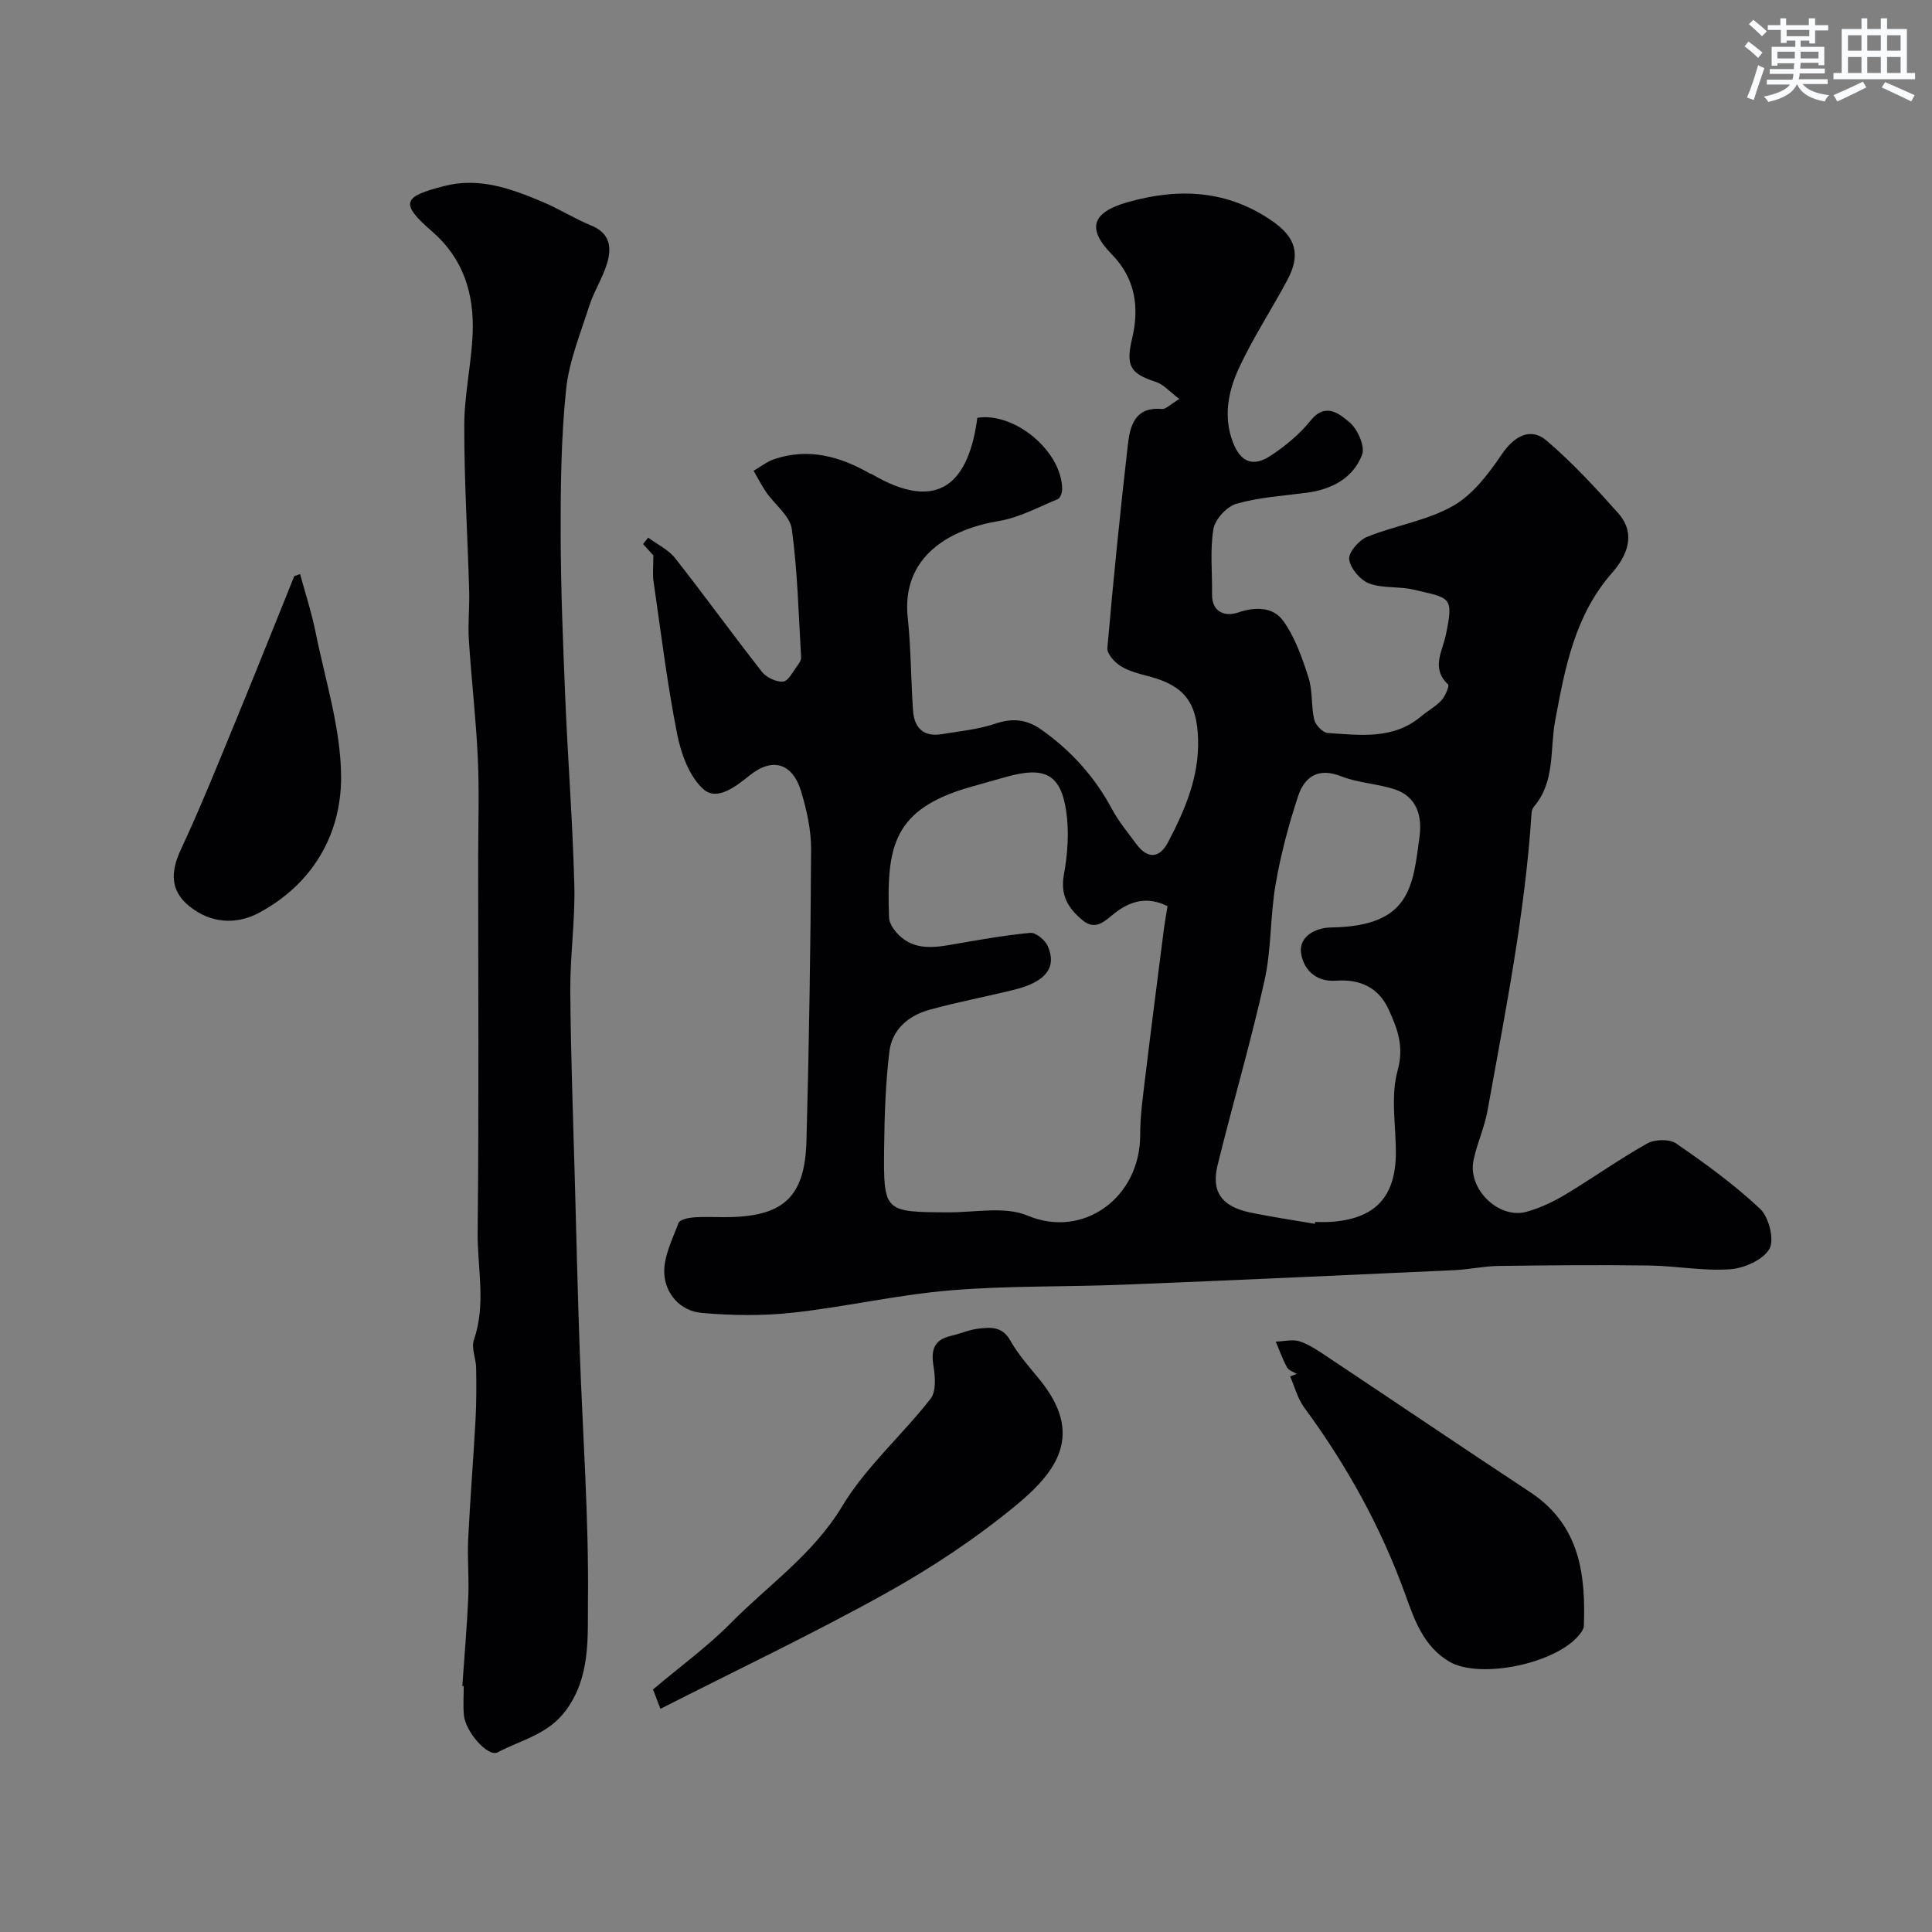 <svg enable-background="new 0 0 400 400" viewBox="0 0 400 400" xmlns="http://www.w3.org/2000/svg"><rect x="0" y="0" width="400" height="400" fill="#808080" stroke="none"/><g fill="#010103"><path d="m135.27 114.99c-.16-.17-1.15-1.26-2.13-2.35.35-.44.71-.88 1.06-1.33 1.88 1.4 4.18 2.48 5.58 4.26 6.11 7.75 11.88 15.77 17.98 23.53.92 1.17 2.97 2.14 4.39 2.01 1.07-.1 2.01-2.06 2.92-3.26.38-.5.83-1.18.79-1.75-.52-8.86-.73-17.77-1.92-26.54-.37-2.74-3.52-5.08-5.31-7.66-.97-1.41-1.74-2.95-2.6-4.43 1.43-.82 2.77-1.91 4.31-2.42 7.04-2.35 13.53-.58 19.72 2.96.14.08.32.09.46.17 14.06 8.24 20.09 1.45 21.83-11.68 7.73-1.21 17.44 6.88 17.56 14.7.01.73-.37 1.91-.89 2.13-4.02 1.66-8 3.84-12.21 4.54-10.06 1.66-20.24 7.27-18.87 20.04.68 6.38.64 12.84 1.1 19.25.25 3.53 2.17 5.47 5.93 4.84 3.7-.62 7.51-.96 11.02-2.15 3.64-1.23 6.56-.96 9.69 1.27 6.16 4.37 11 9.77 14.57 16.43 1.38 2.57 3.29 4.87 5.04 7.23 2.34 3.16 4.81 2.9 6.54-.4 3.5-6.68 6.46-13.53 6.22-21.39-.24-7.53-2.83-11.03-10.14-12.95-2.03-.53-4.16-1.06-5.9-2.14-1.25-.78-2.85-2.55-2.74-3.74 1.22-14.04 2.64-28.07 4.24-42.08.45-3.97 1.5-7.92 7.07-7.4.76.07 1.62-.89 3.6-2.07-1.99-1.49-3.28-3.03-4.89-3.55-5.39-1.73-6.22-3.39-4.89-9.02 1.52-6.4.67-12.4-4.22-17.39-5.25-5.36-4.11-8.7 3.32-10.8 10.59-3 20.64-2.52 29.96 3.95 4.82 3.35 5.87 6.9 3.11 12.1-3.29 6.19-7.2 12.09-10.12 18.44-2.15 4.68-3.19 9.9-1.23 15.11 1.57 4.19 4.15 5.34 7.82 2.92 3.06-2.01 6.02-4.45 8.3-7.29 3.13-3.89 6.03-1.34 8.04.33 1.69 1.41 3.29 5.01 2.62 6.75-1.87 4.87-6.3 7.18-11.49 7.86-4.86.64-9.83.94-14.5 2.27-2 .57-4.44 3.21-4.78 5.23-.74 4.39-.22 8.98-.29 13.49-.06 3.89 2.87 4.66 5.33 3.82 3.73-1.27 7.34-1.15 9.39 1.69 2.47 3.42 3.94 7.69 5.26 11.78.88 2.74.51 5.86 1.18 8.7.26 1.12 1.77 2.69 2.79 2.76 6.68.43 13.54 1.42 19.32-3.43 1.38-1.16 3.03-2.04 4.23-3.34.79-.86 1.69-2.99 1.37-3.29-3.58-3.32-1.16-6.92-.47-10.21 1.7-8.16.91-7.61-6.72-9.42-3-.71-6.36-.21-9.17-1.28-1.83-.7-3.88-3.12-4.12-4.98-.18-1.42 2.01-3.97 3.7-4.65 5.84-2.37 12.38-3.35 17.78-6.4 4.1-2.32 7.37-6.64 10.11-10.69 2.49-3.68 5.9-5.74 9.29-2.84 5.32 4.54 10.12 9.74 14.79 14.98 3.84 4.31 1.86 8.87-1.25 12.41-7.74 8.82-9.73 19.65-11.77 30.59-1.12 6 .05 12.6-4.4 17.8-.3.35-.46.89-.49 1.36-1.34 20.79-5.45 41.16-9.12 61.6-.63 3.49-2.19 6.81-2.9 10.29-1.23 5.97 5.29 12.25 11.04 10.61 2.79-.79 5.52-2.07 8.01-3.57 5.7-3.42 11.13-7.31 16.92-10.56 1.57-.88 4.61-.95 6 .01 6.05 4.17 12.06 8.52 17.39 13.55 1.81 1.71 2.98 6.41 1.9 8.28-1.32 2.28-5.24 4.01-8.16 4.21-5.55.39-11.18-.71-16.78-.78-10.35-.14-20.71-.05-31.07.09-3.11.04-6.2.74-9.31.88-22.8 1.04-45.59 2.09-68.4 3-11.96.48-23.98.18-35.89 1.18-10.89.91-21.64 3.41-32.51 4.61-6.26.69-12.68.61-18.96.05-4.42-.39-7.54-3.99-7.72-8.21-.15-3.43 1.68-7.01 2.95-10.4.25-.68 1.94-1.06 3-1.15 2.15-.18 4.33-.06 6.5-.06 12.11 0 16.67-3.98 16.99-15.82.55-20.09.85-40.2.96-60.3.02-4.01-.9-8.14-2.06-12.01-1.75-5.81-5.89-7.18-10.63-3.35-3.04 2.45-6.82 5.31-9.55 2.92-2.95-2.59-4.68-7.35-5.49-11.45-2.06-10.38-3.34-20.91-4.86-31.39-.27-1.58-.07-3.23-.07-5.61zm106.46 72.62c-4.07-2.02-7.54-1.18-10.87 1.39-1.94 1.5-3.93 3.84-6.71 1.54-2.91-2.4-4.67-5.09-3.89-9.4.79-4.33 1.13-8.97.47-13.3-1.16-7.61-4.48-9.2-12.35-7.01-2.5.7-5 1.41-7.5 2.12-16.08 4.6-17.34 12.38-16.81 27.04.04 1.01.74 2.14 1.43 2.96 3.11 3.67 7.17 3.39 11.39 2.65 5.45-.96 10.92-1.94 16.42-2.46 1.15-.11 3.07 1.49 3.62 2.75 1.94 4.4-.43 7.41-6.9 9.01-5.83 1.44-11.74 2.56-17.53 4.14-4.4 1.2-7.82 4.1-8.37 8.72-.78 6.54-1.01 13.17-1.08 19.77-.15 13.45-.05 13.42 13.41 13.47 5.47.02 11.59-1.29 16.29.68 11.57 4.86 23.3-3.76 23.31-16.63 0-4.09.59-8.19 1.08-12.27 1.23-10.22 2.56-20.43 3.86-30.65.19-1.43.46-2.85.73-4.52zm30.49 65.77c.02-.13.04-.26.06-.38 1 0 2 .05 3-.01 9.38-.55 13.71-5.11 13.72-14.4 0-5.67-1.11-11.64.35-16.9 1.4-5.02-.01-8.65-1.84-12.68-2.13-4.69-6.11-6.32-10.89-5.97-4.5.33-6.91-2.69-7.27-5.91-.34-3.09 2.78-5.06 6.25-5.11 16.36-.25 16.91-8.3 18.31-18.9.54-4.08-.54-8.12-5.02-9.65-3.62-1.23-7.66-1.34-11.19-2.74-4.76-1.89-7.6.08-8.93 4.08-1.98 5.96-3.6 12.1-4.67 18.28-1.14 6.58-.85 13.45-2.3 19.94-2.85 12.82-6.57 25.44-9.71 38.19-1.35 5.5.84 8.55 6.64 9.79 4.47.94 8.99 1.59 13.49 2.37z"/><path d="m95.72 349.06c.42-6.11.96-12.21 1.23-18.33.18-4-.21-8.02-.02-12.02.4-8.23 1.07-16.45 1.52-24.68.2-3.6.19-7.21.13-10.82-.03-1.96-1.05-4.14-.46-5.82 2.57-7.41.69-14.92.77-22.34.28-25.65.11-51.3.11-76.95 0-7.02.25-14.06-.07-21.06-.37-8.21-1.34-16.39-1.86-24.59-.21-3.34.16-6.71.07-10.06-.33-11.44-1.04-22.88-1.02-34.33.01-6.36 1.49-12.71 1.74-19.08.32-8.13-1.92-15.45-8.37-21.03-6.93-6-5.93-7.26 2.46-9.43 7.3-1.89 13.91.55 20.43 3.3 3.43 1.45 6.62 3.48 10.07 4.89 3.82 1.56 4.22 4.51 3.27 7.71-.92 3.1-2.76 5.91-3.75 9-1.82 5.69-4.16 11.39-4.77 17.24-1.02 9.86-1.14 19.84-1.12 29.76.02 11.43.49 22.86.96 34.28.54 12.87 1.54 25.72 1.87 38.59.19 7.25-.88 14.53-.84 21.79.09 12.93.58 25.85.93 38.78.32 11.88.6 23.76 1.02 35.63.61 17.36 1.9 34.72 1.71 52.07-.08 7.55.57 15.71-4.66 22.68-3.67 4.89-9.22 6.01-14.03 8.56-2.02 1.07-6.7-4.28-7-7.74-.17-1.98-.03-3.99-.03-5.99-.1 0-.19-.01-.29-.01z"/><path d="m268.47 284.46c-.68-.44-1.66-.72-2-1.35-.92-1.7-1.58-3.55-2.34-5.34 1.68-.05 3.51-.54 5-.04 2.08.7 3.98 2.05 5.85 3.29 13.96 9.29 27.84 18.69 41.83 27.92 10.49 6.92 11.47 17.41 11.11 27.72-.02.58-.47 1.2-.85 1.69-4.72 6.06-20.66 9.41-27.03 5.66-5.2-3.07-7.14-8.44-9-13.64-5.05-14.07-12.18-26.96-21.03-38.97-1.36-1.85-1.95-4.27-2.9-6.42.46-.18.91-.35 1.36-.52z"/><path d="m136.74 353.79c-.91-2.38-1.42-3.71-1.54-4.01 5.74-4.84 11.3-8.88 16.07-13.71 7.82-7.92 17.09-14.24 23.1-24.23 4.89-8.12 12.37-14.66 18.28-22.22 1.2-1.53.98-4.59.62-6.81-.53-3.28.06-5.4 3.54-6.21 1.9-.44 3.73-1.27 5.64-1.5 2.53-.3 5.02-.59 6.72 2.44 1.66 2.96 4.01 5.55 6.17 8.21 9.02 11.17 3.67 18.77-5.01 25.93-8.35 6.88-17.53 12.97-27 18.23-15.13 8.41-30.82 15.86-46.59 23.88z"/><path d="m62.13 118.86c1.07 3.95 2.36 7.86 3.17 11.87 2.02 10.05 5.3 20.14 5.32 30.22.01 11.88-5.93 22.05-16.89 27.98-4.76 2.58-10.09 2.31-14.57-1.34-3.91-3.19-3.9-7.04-1.69-11.76 4.13-8.84 7.76-17.92 11.48-26.94 4.06-9.85 7.99-19.75 11.98-29.62.39-.14.8-.27 1.2-.41z"/></g><path d="m361.2 9.6.8-1c.9.7 1.9 1.4 2.9 2.3l-.9 1.1c-1-1-2-1.8-2.8-2.4zm.5 10.6c.9-2.1 1.6-4.3 2.3-6.7.4.2.8.4 1.3.6-.7 2.1-1.5 4.3-2.2 6.6zm.4-15.2.9-.9c1 .8 2 1.6 2.8 2.4l-1 1c-.9-.9-1.8-1.7-2.7-2.5zm12.5-1.2h1.2v1.4h2.7v1.1h-2.7v2.7h-1.2v-.6h-1.8v1.3h4.9v3.8h-1.2v-.5h-3.7c0 .4-.1.9-.1 1.2h5.1v1h-5.2c0 .5-.1.9-.2 1.2h6v1h-5.2c1.1 1.3 2.9 2 5.5 2.3-.4.4-.7.8-.9 1.3-2.9-.5-4.8-1.6-5.7-3.5h-.1c-.8 1.7-2.7 2.9-5.9 3.6-.2-.4-.6-.8-.9-1.1 2.8-.6 4.6-1.4 5.4-2.5h-4.8v-1h5.3c.1-.3.2-.7.2-1.2h-4.9v-1h5c0-.4 0-.8.1-1.2h-3.5v.5h-1.2v-3.9h4.9v-1.3h-1.8v.5h-1.2v-2.7h-2.7v-1h2.6v-1.4h1.2v1.4h4.7v-1.4zm-6.6 8.3h3.6c0-.4 0-.9 0-1.4h-3.6zm1.9-4.6h4.7v-1.3h-4.7zm6.6 3.2h-3.7v1.4h3.7z" fill="#fafbfc"/><path d="m385.3 3.8h1.3v2.2h2.8v-2.2h1.3v2.2h4.1v9.1h1.7v1.3h-16.9v-1.3h1.7v-9.1h4.1v-2.2zm.4 13.1.7 1.2c-1.8.9-3.8 1.9-6 2.9-.2-.4-.5-.8-.8-1.3 2.3-1 4.3-1.9 6.1-2.8zm-3.1-6.4h2.8v-3.2h-2.8zm0 4.6h2.8v-3.3h-2.8zm4-4.6h2.8v-3.2h-2.8zm0 4.6h2.8v-3.3h-2.8zm3.7 1.9c2.1.9 4.1 1.8 6.1 2.7l-.7 1.3c-2.2-1.1-4.2-2-6.1-2.9zm3.2-9.7h-2.8v3.2h2.8zm-2.8 7.8h2.8v-3.3h-2.8z" fill="#fafbfc"/></svg>